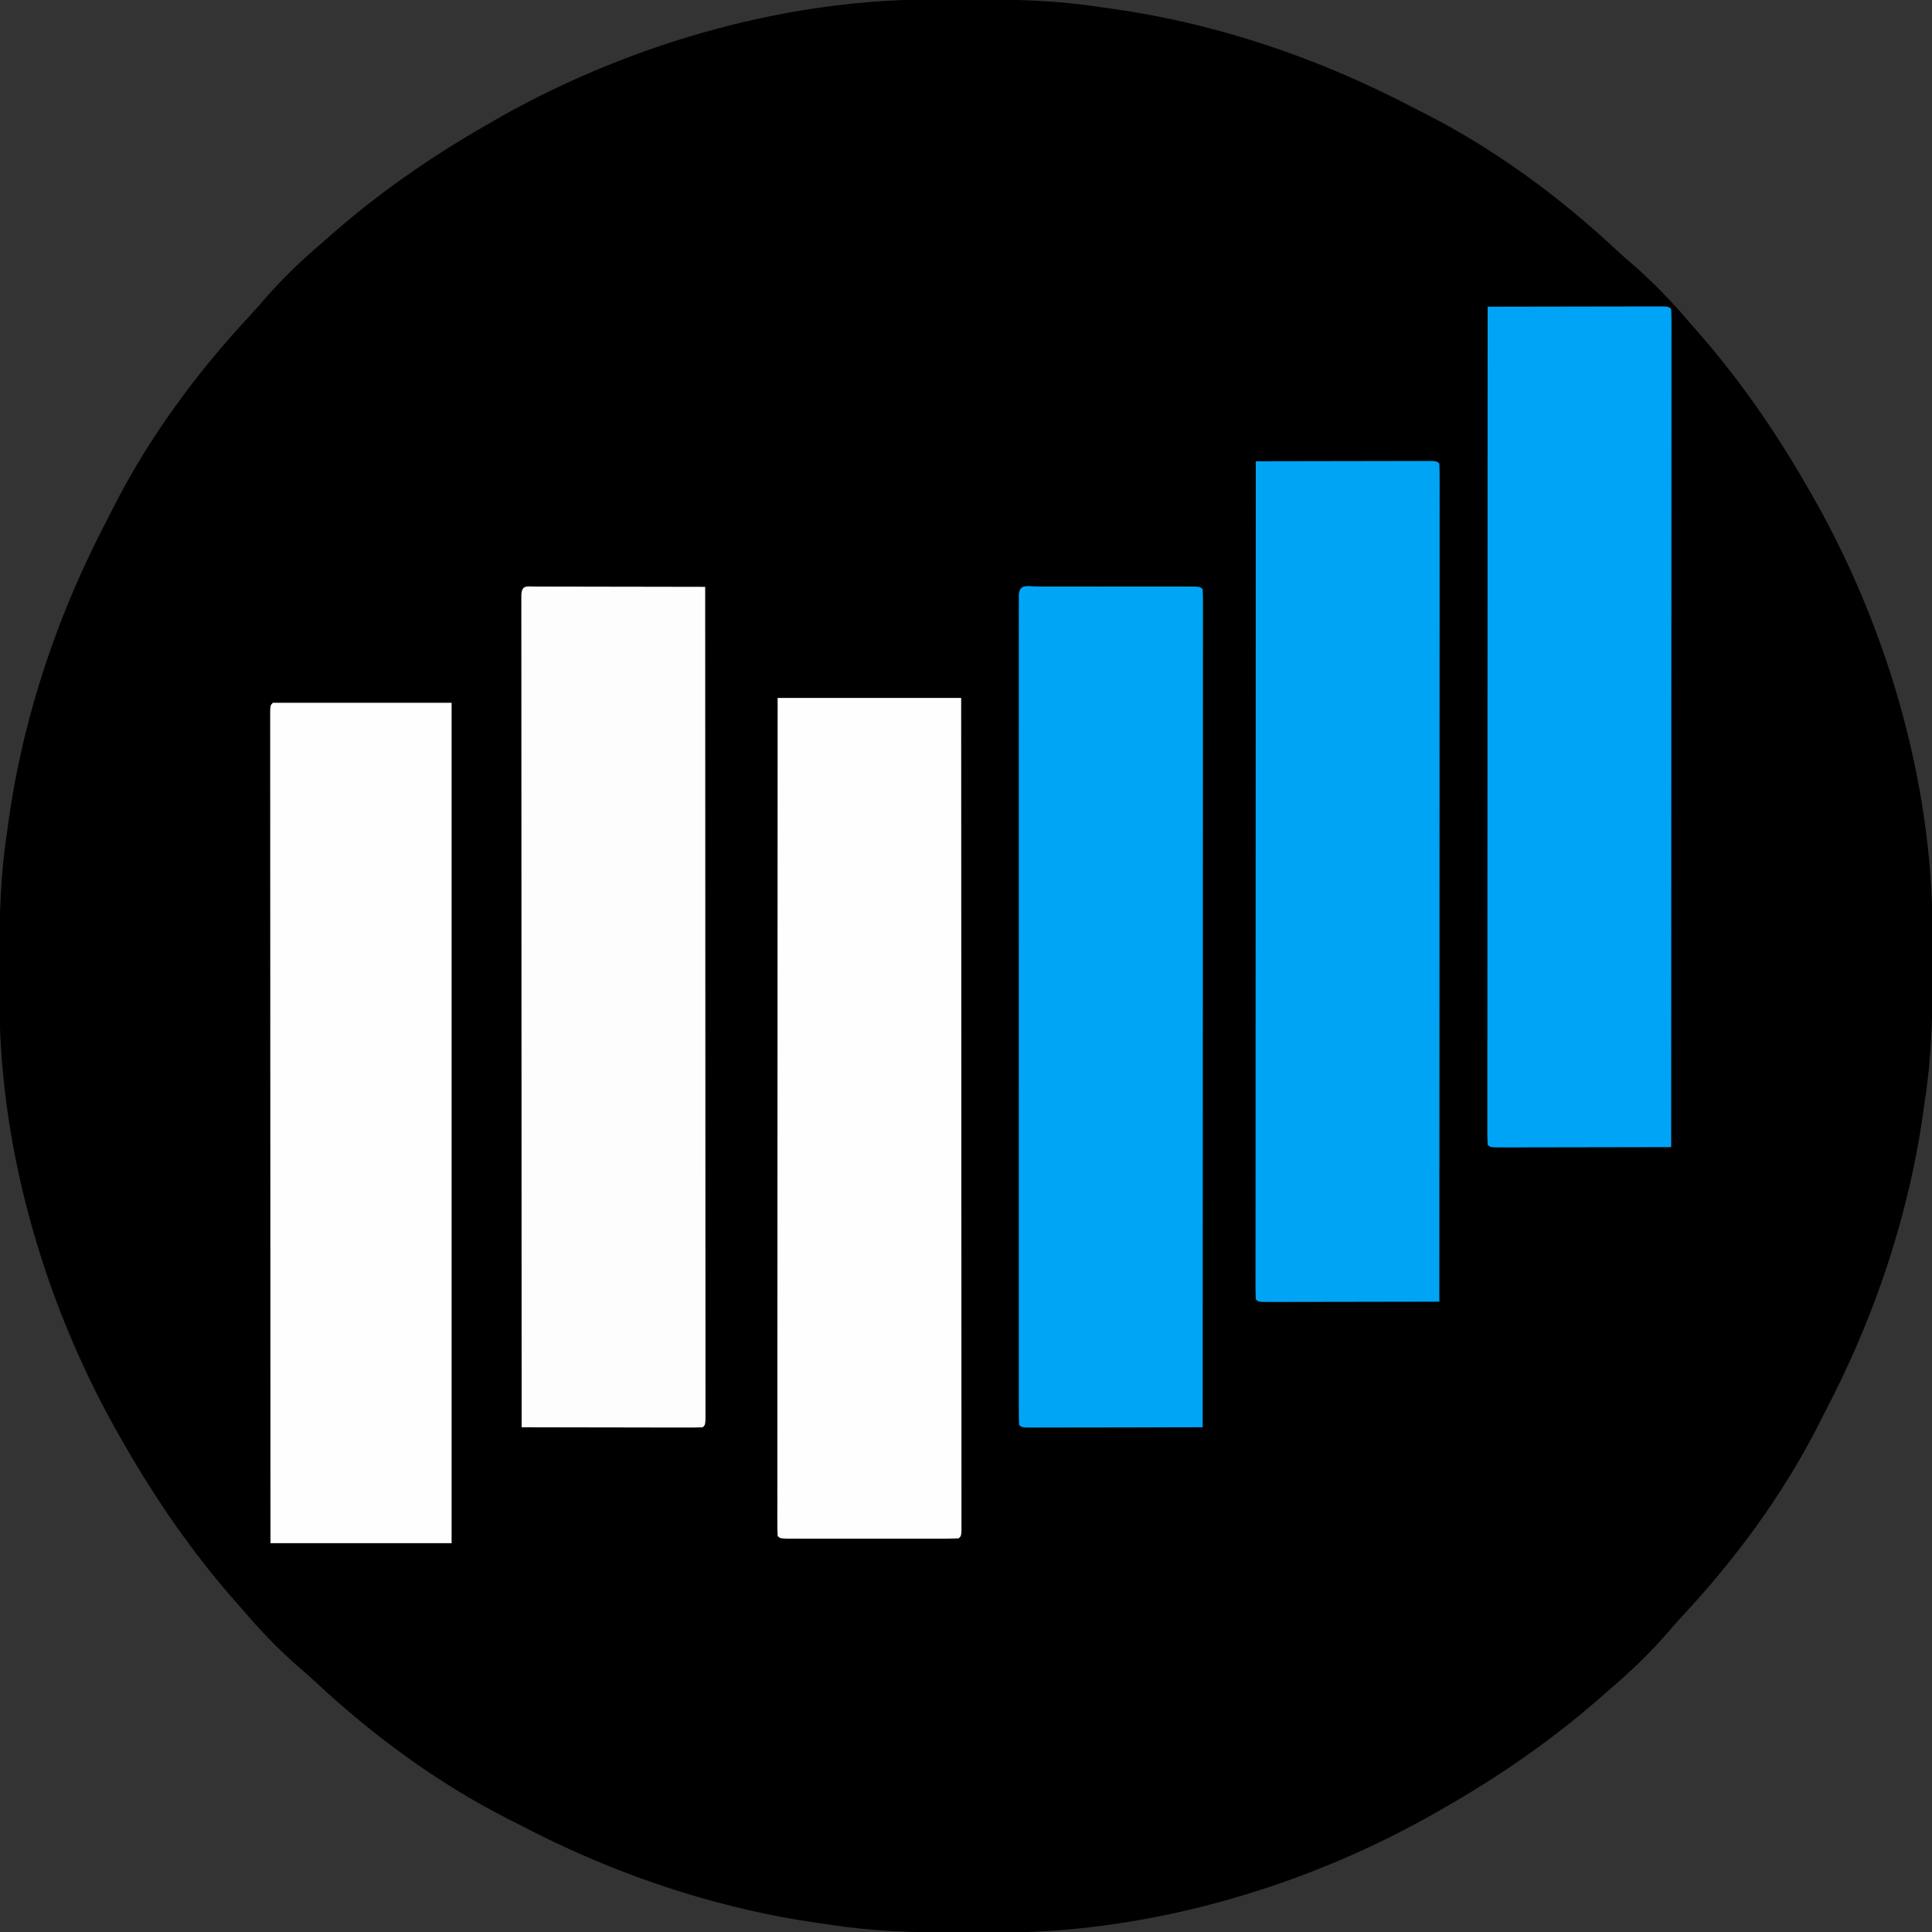<?xml version="1.0" encoding="UTF-8"?>
<svg version="1.1" xmlns="http://www.w3.org/2000/svg" width="800" height="800">
<rect width="100%" height="100%" fill="#333333" stroke="none"/>
<path d="M0 0 C1.726 -0.01 1.726 -0.01 3.488 -0.021 C7.179 -0.038 10.871 -0.045 14.562 -0.047 C16.451 -0.048 16.451 -0.048 18.377 -0.05 C36.336 -0.04 53.801 0.398 71.562 3.203 C73.515 3.475 75.468 3.744 77.422 4.012 C114.69 9.394 151.618 21.023 185.562 37.203 C186.333 37.57 187.104 37.938 187.898 38.316 C191.862 40.223 195.786 42.197 199.687 44.23 C201.629 45.238 203.583 46.221 205.539 47.203 C234.491 61.92 261.267 81.65 284.973 103.797 C287.109 105.782 289.277 107.692 291.5 109.578 C300.157 117.094 308.166 125.456 315.562 134.203 C316.829 135.636 316.829 135.636 318.121 137.098 C335.458 156.788 350.503 178.467 363.562 201.203 C364.219 202.329 364.219 202.329 364.888 203.478 C396.114 257.366 415.51 322.141 415.766 384.641 C415.776 386.367 415.776 386.367 415.787 388.128 C415.804 391.82 415.81 395.511 415.812 399.203 C415.814 400.462 415.815 401.721 415.816 403.018 C415.806 420.976 415.367 438.441 412.562 456.203 C412.291 458.156 412.022 460.109 411.754 462.062 C406.372 499.331 394.743 536.258 378.562 570.203 C378.195 570.974 377.828 571.745 377.45 572.539 C375.543 576.503 373.569 580.427 371.535 584.327 C370.528 586.27 369.545 588.224 368.562 590.18 C353.846 619.131 334.115 645.908 311.969 669.613 C309.984 671.75 308.073 673.918 306.188 676.141 C298.671 684.798 290.31 692.806 281.562 700.203 C280.13 701.47 280.13 701.47 278.668 702.762 C258.977 720.099 237.299 735.143 214.562 748.203 C213.436 748.859 213.436 748.859 212.288 749.529 C158.399 780.755 93.624 800.151 31.125 800.406 C29.399 800.417 29.399 800.417 27.637 800.427 C23.946 800.445 20.254 800.451 16.562 800.453 C14.674 800.455 14.674 800.455 12.748 800.456 C-5.211 800.446 -22.676 800.008 -40.438 797.203 C-42.39 796.932 -44.343 796.662 -46.297 796.395 C-83.565 791.012 -120.493 779.383 -154.438 763.203 C-155.208 762.836 -155.979 762.469 -156.773 762.09 C-160.737 760.183 -164.661 758.209 -168.562 756.176 C-170.504 755.168 -172.458 754.185 -174.414 753.203 C-203.366 738.487 -230.142 718.756 -253.848 696.609 C-255.984 694.624 -258.152 692.714 -260.375 690.828 C-269.032 683.312 -277.041 674.951 -284.438 666.203 C-285.282 665.248 -286.126 664.293 -286.996 663.309 C-304.333 643.618 -319.378 621.939 -332.438 599.203 C-332.875 598.452 -333.312 597.702 -333.763 596.928 C-364.989 543.04 -384.385 478.265 -384.641 415.766 C-384.648 414.615 -384.655 413.464 -384.662 412.278 C-384.679 408.586 -384.685 404.895 -384.688 401.203 C-384.689 399.315 -384.689 399.315 -384.691 397.389 C-384.681 379.43 -384.242 361.965 -381.438 344.203 C-381.166 342.25 -380.897 340.297 -380.629 338.344 C-375.247 301.075 -363.618 264.148 -347.438 230.203 C-346.887 229.047 -346.887 229.047 -346.325 227.868 C-344.418 223.904 -342.444 219.98 -340.41 216.079 C-339.403 214.136 -338.42 212.182 -337.438 210.227 C-322.721 181.275 -302.99 154.499 -280.844 130.793 C-278.859 128.657 -276.948 126.489 -275.062 124.266 C-267.546 115.608 -259.185 107.6 -250.438 100.203 C-249.482 99.359 -248.527 98.514 -247.543 97.645 C-227.852 80.307 -206.174 65.263 -183.438 52.203 C-182.687 51.766 -181.936 51.328 -181.163 50.877 C-127.274 19.651 -62.499 0.255 0 0 Z " fill="#000000" transform="translate(384.438,-0.203)"/>
<path d="M0 0 C25.08 0 50.16 0 76 0 C76.022 44.189 76.04 88.377 76.051 132.566 C76.052 137.777 76.054 142.988 76.055 148.199 C76.055 149.237 76.055 150.274 76.056 151.343 C76.06 168.165 76.068 184.987 76.077 201.809 C76.086 219.057 76.092 236.304 76.094 253.551 C76.095 264.203 76.1 274.855 76.108 285.506 C76.113 292.8 76.115 300.094 76.114 307.387 C76.113 311.602 76.114 315.817 76.119 320.032 C76.124 323.884 76.124 327.736 76.121 331.588 C76.12 332.987 76.122 334.387 76.125 335.787 C76.129 337.677 76.126 339.567 76.123 341.458 C76.123 342.511 76.124 343.565 76.124 344.651 C76 347 76 347 75 348 C72.705 348.1 70.407 348.128 68.109 348.129 C67.389 348.131 66.669 348.133 65.927 348.135 C63.534 348.139 61.142 348.136 58.75 348.133 C57.095 348.133 55.439 348.134 53.784 348.136 C50.311 348.137 46.837 348.135 43.363 348.13 C38.901 348.125 34.438 348.128 29.976 348.134 C26.556 348.138 23.137 348.136 19.717 348.134 C18.071 348.133 16.426 348.134 14.78 348.136 C12.483 348.139 10.187 348.135 7.891 348.129 C5.927 348.128 5.927 348.128 3.923 348.127 C1 348 1 348 0 347 C-0.098 345.155 -0.124 343.306 -0.123 341.458 C-0.125 340.247 -0.127 339.036 -0.129 337.789 C-0.126 336.428 -0.123 335.067 -0.12 333.706 C-0.121 332.274 -0.122 330.842 -0.123 329.41 C-0.125 325.456 -0.121 321.502 -0.116 317.548 C-0.112 313.291 -0.113 309.034 -0.114 304.776 C-0.114 297.395 -0.111 290.013 -0.106 282.631 C-0.098 271.958 -0.095 261.286 -0.094 250.613 C-0.092 233.298 -0.085 215.984 -0.075 198.67 C-0.066 181.847 -0.059 165.023 -0.055 148.199 C-0.055 147.163 -0.054 146.127 -0.054 145.059 C-0.053 139.861 -0.052 134.663 -0.05 129.465 C-0.04 86.31 -0.022 43.155 0 0 Z " fill="#FEFEFE" transform="translate(322,289)"/>
<path d="M0 0 C0.698 0.004 1.395 0.007 2.114 0.011 C3.212 0.011 3.212 0.011 4.331 0.01 C6.761 0.011 9.19 0.019 11.62 0.027 C13.3 0.029 14.98 0.03 16.66 0.031 C21.091 0.035 25.521 0.045 29.952 0.056 C34.469 0.066 38.987 0.071 43.505 0.076 C52.375 0.086 61.246 0.103 70.116 0.124 C70.139 44.313 70.156 88.502 70.167 132.691 C70.168 137.902 70.17 143.113 70.171 148.324 C70.171 149.361 70.171 150.399 70.172 151.468 C70.176 168.29 70.184 185.112 70.193 201.934 C70.202 219.181 70.208 236.429 70.21 253.676 C70.211 264.327 70.216 274.979 70.224 285.631 C70.229 292.924 70.231 300.218 70.229 307.512 C70.229 311.727 70.23 315.941 70.235 320.156 C70.24 324.008 70.24 327.86 70.237 331.712 C70.236 333.112 70.238 334.511 70.241 335.911 C70.245 337.802 70.242 339.692 70.239 341.582 C70.239 342.636 70.24 343.69 70.24 344.775 C70.116 347.124 70.116 347.124 69.116 348.124 C66.773 348.219 64.461 348.25 62.118 348.238 C61.02 348.238 61.02 348.238 59.901 348.238 C57.471 348.238 55.042 348.23 52.612 348.222 C50.932 348.22 49.252 348.219 47.572 348.218 C43.141 348.214 38.711 348.204 34.28 348.193 C29.763 348.183 25.245 348.178 20.727 348.173 C11.857 348.163 2.986 348.145 -5.884 348.124 C-5.907 303.936 -5.925 259.747 -5.935 215.558 C-5.936 210.347 -5.938 205.136 -5.939 199.925 C-5.939 198.887 -5.939 197.85 -5.94 196.781 C-5.944 179.959 -5.952 163.137 -5.961 146.315 C-5.971 129.068 -5.976 111.82 -5.978 94.573 C-5.979 83.921 -5.984 73.27 -5.992 62.618 C-5.997 55.324 -5.999 48.031 -5.998 40.737 C-5.997 36.522 -5.998 32.308 -6.003 28.093 C-6.008 24.241 -6.008 20.389 -6.005 16.537 C-6.004 15.137 -6.006 13.737 -6.009 12.338 C-6.013 10.447 -6.01 8.557 -6.007 6.667 C-6.007 5.613 -6.008 4.559 -6.008 3.474 C-5.783 -0.792 -3.769 0.008 0 0 Z " fill="#FDFDFD" transform="translate(221.884,242.876)"/>
<path d="M0 0 C9.762 -0.023 19.523 -0.041 29.285 -0.052 C33.817 -0.057 38.349 -0.064 42.881 -0.075 C47.251 -0.086 51.621 -0.092 55.991 -0.095 C57.663 -0.097 59.334 -0.1 61.005 -0.106 C63.337 -0.113 65.669 -0.114 68.002 -0.114 C68.699 -0.117 69.397 -0.121 70.116 -0.124 C74.886 -0.114 74.886 -0.114 76 1 C76.098 2.845 76.124 4.694 76.123 6.542 C76.125 7.753 76.127 8.964 76.129 10.211 C76.126 11.572 76.123 12.933 76.12 14.294 C76.121 15.726 76.122 17.158 76.123 18.59 C76.125 22.544 76.121 26.498 76.116 30.452 C76.112 34.709 76.113 38.966 76.114 43.224 C76.114 50.605 76.111 57.987 76.106 65.369 C76.098 76.042 76.095 86.714 76.094 97.387 C76.092 114.702 76.085 132.016 76.075 149.33 C76.066 166.153 76.059 182.977 76.055 199.801 C76.055 200.837 76.054 201.873 76.054 202.941 C76.053 208.139 76.052 213.337 76.05 218.535 C76.04 261.69 76.022 304.845 76 348 C66.238 348.023 56.477 348.041 46.715 348.052 C42.183 348.057 37.651 348.064 33.119 348.075 C28.749 348.086 24.379 348.092 20.009 348.095 C18.337 348.097 16.666 348.1 14.995 348.106 C12.663 348.113 10.331 348.114 7.998 348.114 C7.301 348.117 6.603 348.121 5.884 348.124 C1.114 348.114 1.114 348.114 0 347 C-0.098 345.155 -0.124 343.306 -0.123 341.458 C-0.125 340.247 -0.127 339.036 -0.129 337.789 C-0.126 336.428 -0.123 335.067 -0.12 333.706 C-0.121 332.274 -0.122 330.842 -0.123 329.41 C-0.125 325.456 -0.121 321.502 -0.116 317.548 C-0.112 313.291 -0.113 309.034 -0.114 304.776 C-0.114 297.395 -0.111 290.013 -0.106 282.631 C-0.098 271.958 -0.095 261.286 -0.094 250.613 C-0.092 233.298 -0.085 215.984 -0.075 198.67 C-0.066 181.847 -0.059 165.023 -0.055 148.199 C-0.055 147.163 -0.054 146.127 -0.054 145.059 C-0.053 139.861 -0.052 134.663 -0.05 129.465 C-0.04 86.31 -0.022 43.155 0 0 Z " fill="#00A4F5" transform="translate(520,191)"/>
<path d="M0 0 C9.762 -0.023 19.523 -0.041 29.285 -0.052 C33.817 -0.057 38.349 -0.064 42.881 -0.075 C47.251 -0.086 51.621 -0.092 55.991 -0.095 C57.663 -0.097 59.334 -0.1 61.005 -0.106 C63.337 -0.113 65.669 -0.114 68.002 -0.114 C68.699 -0.117 69.397 -0.121 70.116 -0.124 C74.886 -0.114 74.886 -0.114 76 1 C76.098 2.845 76.124 4.694 76.123 6.542 C76.125 7.753 76.127 8.964 76.129 10.211 C76.126 11.572 76.123 12.933 76.12 14.294 C76.121 15.726 76.122 17.158 76.123 18.59 C76.125 22.544 76.121 26.498 76.116 30.452 C76.112 34.709 76.113 38.966 76.114 43.224 C76.114 50.605 76.111 57.987 76.106 65.369 C76.098 76.042 76.095 86.714 76.094 97.387 C76.092 114.702 76.085 132.016 76.075 149.33 C76.066 166.153 76.059 182.977 76.055 199.801 C76.055 200.837 76.054 201.873 76.054 202.941 C76.053 208.139 76.052 213.337 76.05 218.535 C76.04 261.69 76.022 304.845 76 348 C66.238 348.023 56.477 348.041 46.715 348.052 C42.183 348.057 37.651 348.064 33.119 348.075 C28.749 348.086 24.379 348.092 20.009 348.095 C18.337 348.097 16.666 348.1 14.995 348.106 C12.663 348.113 10.331 348.114 7.998 348.114 C7.301 348.117 6.603 348.121 5.884 348.124 C1.114 348.114 1.114 348.114 0 347 C-0.098 345.155 -0.124 343.306 -0.123 341.458 C-0.125 340.247 -0.127 339.036 -0.129 337.789 C-0.126 336.428 -0.123 335.067 -0.12 333.706 C-0.121 332.274 -0.122 330.842 -0.123 329.41 C-0.125 325.456 -0.121 321.502 -0.116 317.548 C-0.112 313.291 -0.113 309.034 -0.114 304.776 C-0.114 297.395 -0.111 290.013 -0.106 282.631 C-0.098 271.958 -0.095 261.286 -0.094 250.613 C-0.092 233.298 -0.085 215.984 -0.075 198.67 C-0.066 181.847 -0.059 165.023 -0.055 148.199 C-0.055 147.163 -0.054 146.127 -0.054 145.059 C-0.053 139.861 -0.052 134.663 -0.05 129.465 C-0.04 86.31 -0.022 43.155 0 0 Z " fill="#00A4F6" transform="translate(616,127)"/>
<path d="M0 0 C0.72 -0.002 1.441 -0.004 2.183 -0.005 C4.575 -0.01 6.967 -0.007 9.359 -0.003 C11.015 -0.004 12.67 -0.005 14.325 -0.006 C17.799 -0.008 21.272 -0.006 24.746 -0.001 C29.209 0.005 33.671 0.001 38.134 -0.005 C41.553 -0.008 44.973 -0.007 48.392 -0.004 C50.038 -0.004 51.684 -0.005 53.33 -0.007 C55.626 -0.009 57.922 -0.006 60.219 0 C61.528 0.001 62.837 0.002 64.187 0.002 C67.109 0.129 67.109 0.129 68.109 1.129 C68.207 2.975 68.233 4.824 68.232 6.672 C68.234 7.882 68.236 9.093 68.238 10.341 C68.236 11.701 68.233 13.062 68.23 14.423 C68.23 15.855 68.231 17.287 68.232 18.72 C68.234 22.674 68.23 26.628 68.225 30.582 C68.221 34.839 68.223 39.096 68.223 43.353 C68.224 50.735 68.221 58.116 68.215 65.498 C68.207 76.171 68.204 86.844 68.203 97.517 C68.201 114.831 68.194 132.145 68.185 149.459 C68.176 166.283 68.169 183.106 68.164 199.93 C68.164 200.966 68.164 202.002 68.164 203.07 C68.162 208.268 68.161 213.466 68.16 218.665 C68.149 261.82 68.132 304.974 68.109 348.129 C58.348 348.153 48.586 348.17 38.825 348.181 C34.293 348.186 29.76 348.194 25.228 348.205 C20.858 348.216 16.488 348.222 12.118 348.224 C10.447 348.226 8.776 348.23 7.105 348.235 C4.772 348.242 2.44 348.243 0.108 348.243 C-0.59 348.247 -1.288 348.25 -2.007 348.254 C-6.777 348.243 -6.777 348.243 -7.891 347.129 C-7.989 345.29 -8.016 343.447 -8.016 341.606 C-8.019 340.399 -8.022 339.192 -8.024 337.949 C-8.022 336.593 -8.02 335.237 -8.018 333.88 C-8.019 332.453 -8.02 331.026 -8.022 329.598 C-8.027 325.658 -8.024 321.717 -8.021 317.776 C-8.019 313.533 -8.023 309.291 -8.025 305.048 C-8.03 296.729 -8.029 288.41 -8.026 280.092 C-8.024 273.334 -8.023 266.576 -8.024 259.818 C-8.025 258.859 -8.025 257.899 -8.025 256.91 C-8.025 254.96 -8.026 253.011 -8.026 251.061 C-8.029 232.757 -8.025 214.453 -8.02 196.149 C-8.016 180.425 -8.016 164.701 -8.021 148.977 C-8.026 130.741 -8.028 112.504 -8.025 94.268 C-8.025 92.326 -8.025 90.383 -8.024 88.44 C-8.024 87.484 -8.024 86.528 -8.024 85.544 C-8.023 78.79 -8.025 72.036 -8.027 65.282 C-8.03 57.058 -8.029 48.833 -8.024 40.609 C-8.021 36.408 -8.02 32.208 -8.023 28.007 C-8.026 24.168 -8.025 20.329 -8.019 16.49 C-8.018 15.095 -8.019 13.7 -8.021 12.305 C-8.024 10.421 -8.021 8.537 -8.016 6.653 C-8.016 5.603 -8.016 4.553 -8.016 3.471 C-7.755 -1.409 -4.124 0.003 0 0 Z " fill="#00A5F6" transform="translate(429.891,242.871)"/>
<path d="M0 0 C24.42 0 48.84 0 74 0 C74 114.84 74 229.68 74 348 C49.25 348 24.5 348 -1 348 C-1.022 303.811 -1.04 259.623 -1.051 215.434 C-1.052 210.223 -1.054 205.012 -1.055 199.801 C-1.055 198.763 -1.055 197.726 -1.056 196.657 C-1.06 179.835 -1.068 163.013 -1.077 146.191 C-1.086 128.943 -1.092 111.696 -1.094 94.449 C-1.095 83.797 -1.1 73.145 -1.108 62.494 C-1.113 55.2 -1.115 47.906 -1.114 40.613 C-1.113 36.398 -1.114 32.183 -1.119 27.968 C-1.124 24.116 -1.124 20.264 -1.121 16.412 C-1.12 15.013 -1.122 13.613 -1.125 12.213 C-1.129 10.323 -1.126 8.433 -1.123 6.542 C-1.123 5.489 -1.124 4.435 -1.124 3.349 C-1 1 -1 1 0 0 Z " fill="#FEFEFE" transform="translate(113,291)"/>
</svg>

